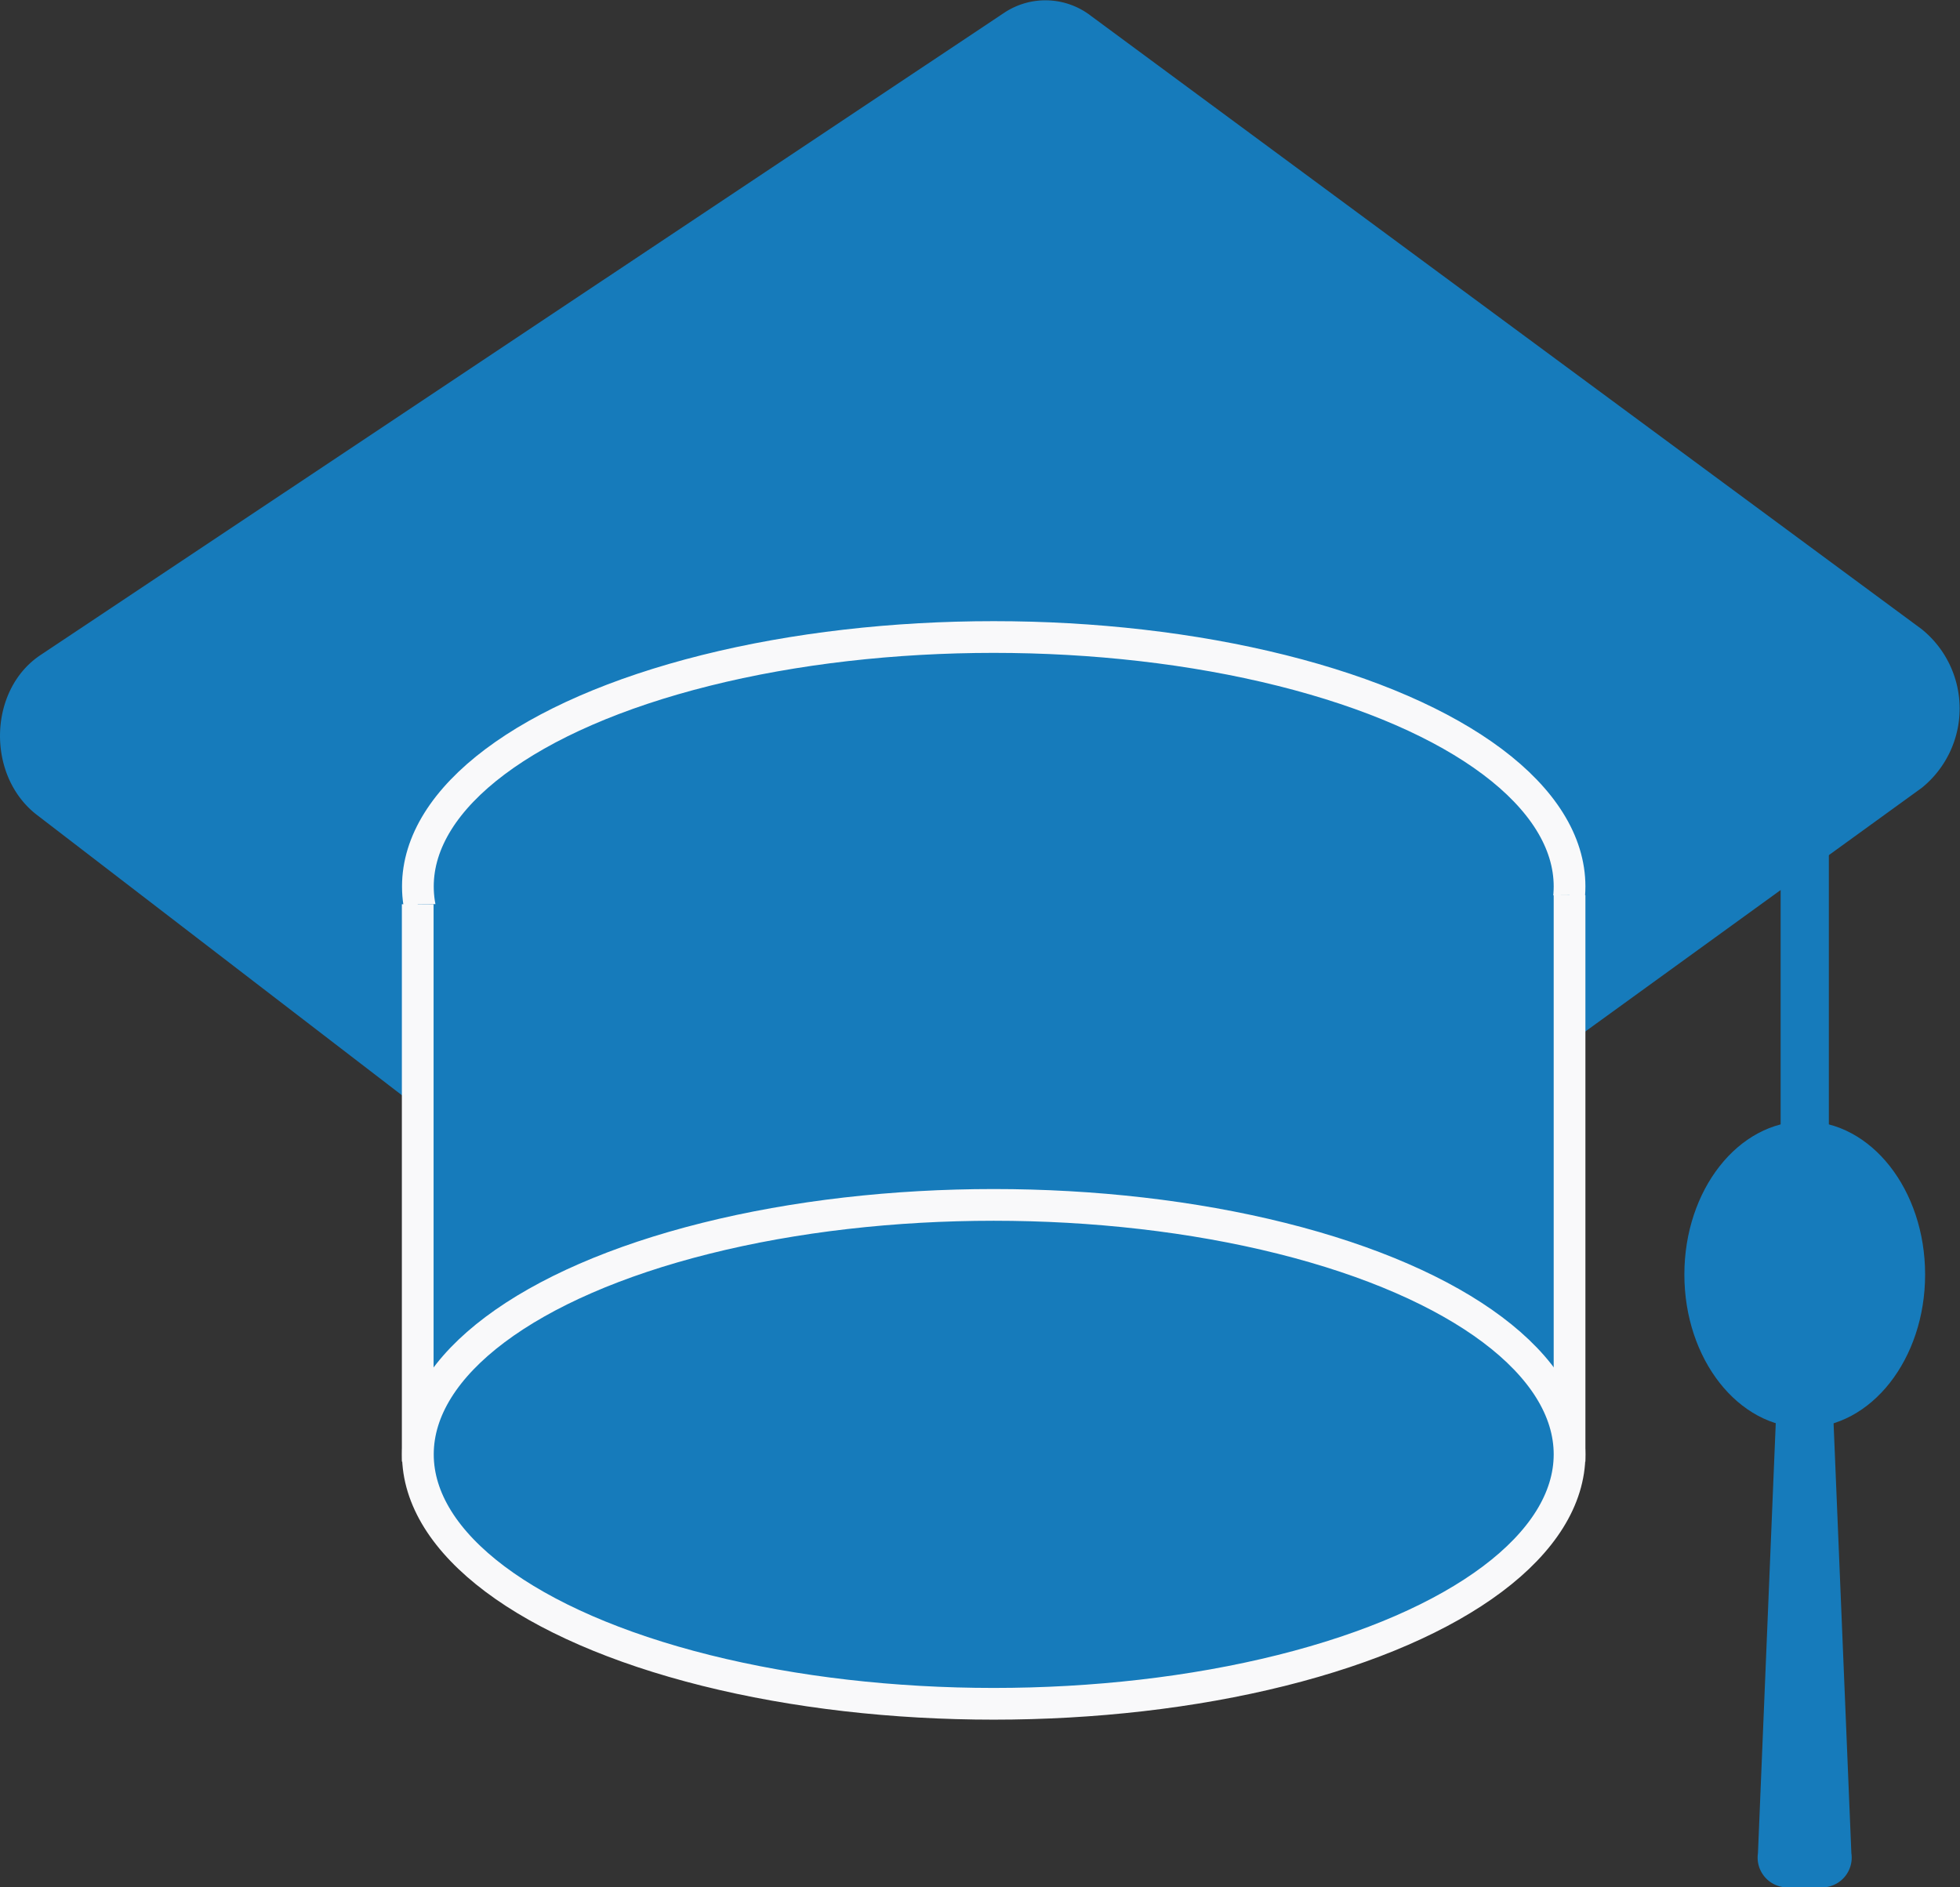 <svg xmlns="http://www.w3.org/2000/svg" viewBox="0 0 123.59 119"><rect x="0" y="0" width="123.59" height="119" fill="#333333" stroke="none"/><defs><style>.cls-1,.cls-2{fill:#167bbb;}.cls-2{stroke:#f9f9fa;stroke-miterlimit:10;stroke-width:2px;}</style></defs><title>education</title><g id="Layer_2" data-name="Layer 2"><g id="Layer_1-2" data-name="Layer 1"><path class="cls-1" d="M56,92.61,2.33,51.39c-3.2-2.46-3.08-7.88.22-10.08L63.33.8A4.69,4.69,0,0,1,68.79,1l52.39,38.68a6.43,6.43,0,0,1,0,10L61.75,92.72A4.7,4.7,0,0,1,56,92.61Z"/><ellipse class="cls-2" cx="62.66" cy="55.9" rx="36.31" ry="15.73"/><polyline class="cls-2" points="98.97 56.45 98.97 91.17 26.34 91.17 26.34 57.02"/><ellipse class="cls-2" cx="62.66" cy="91.71" rx="36.31" ry="15.73"/><rect class="cls-1" x="112.28" y="51.39" width="3.04" height="23.18"/><path class="cls-1" d="M115.15,119h-2.7a1.88,1.88,0,0,1-1.6-2.14l1.35-32.63a1.82,1.82,0,0,1,1.6-1.93h0a1.82,1.82,0,0,1,1.59,1.93l1.35,32.63A1.88,1.88,0,0,1,115.15,119Z"/><ellipse class="cls-1" cx="113.8" cy="80.37" rx="7.59" ry="9.66"/></g></g></svg>